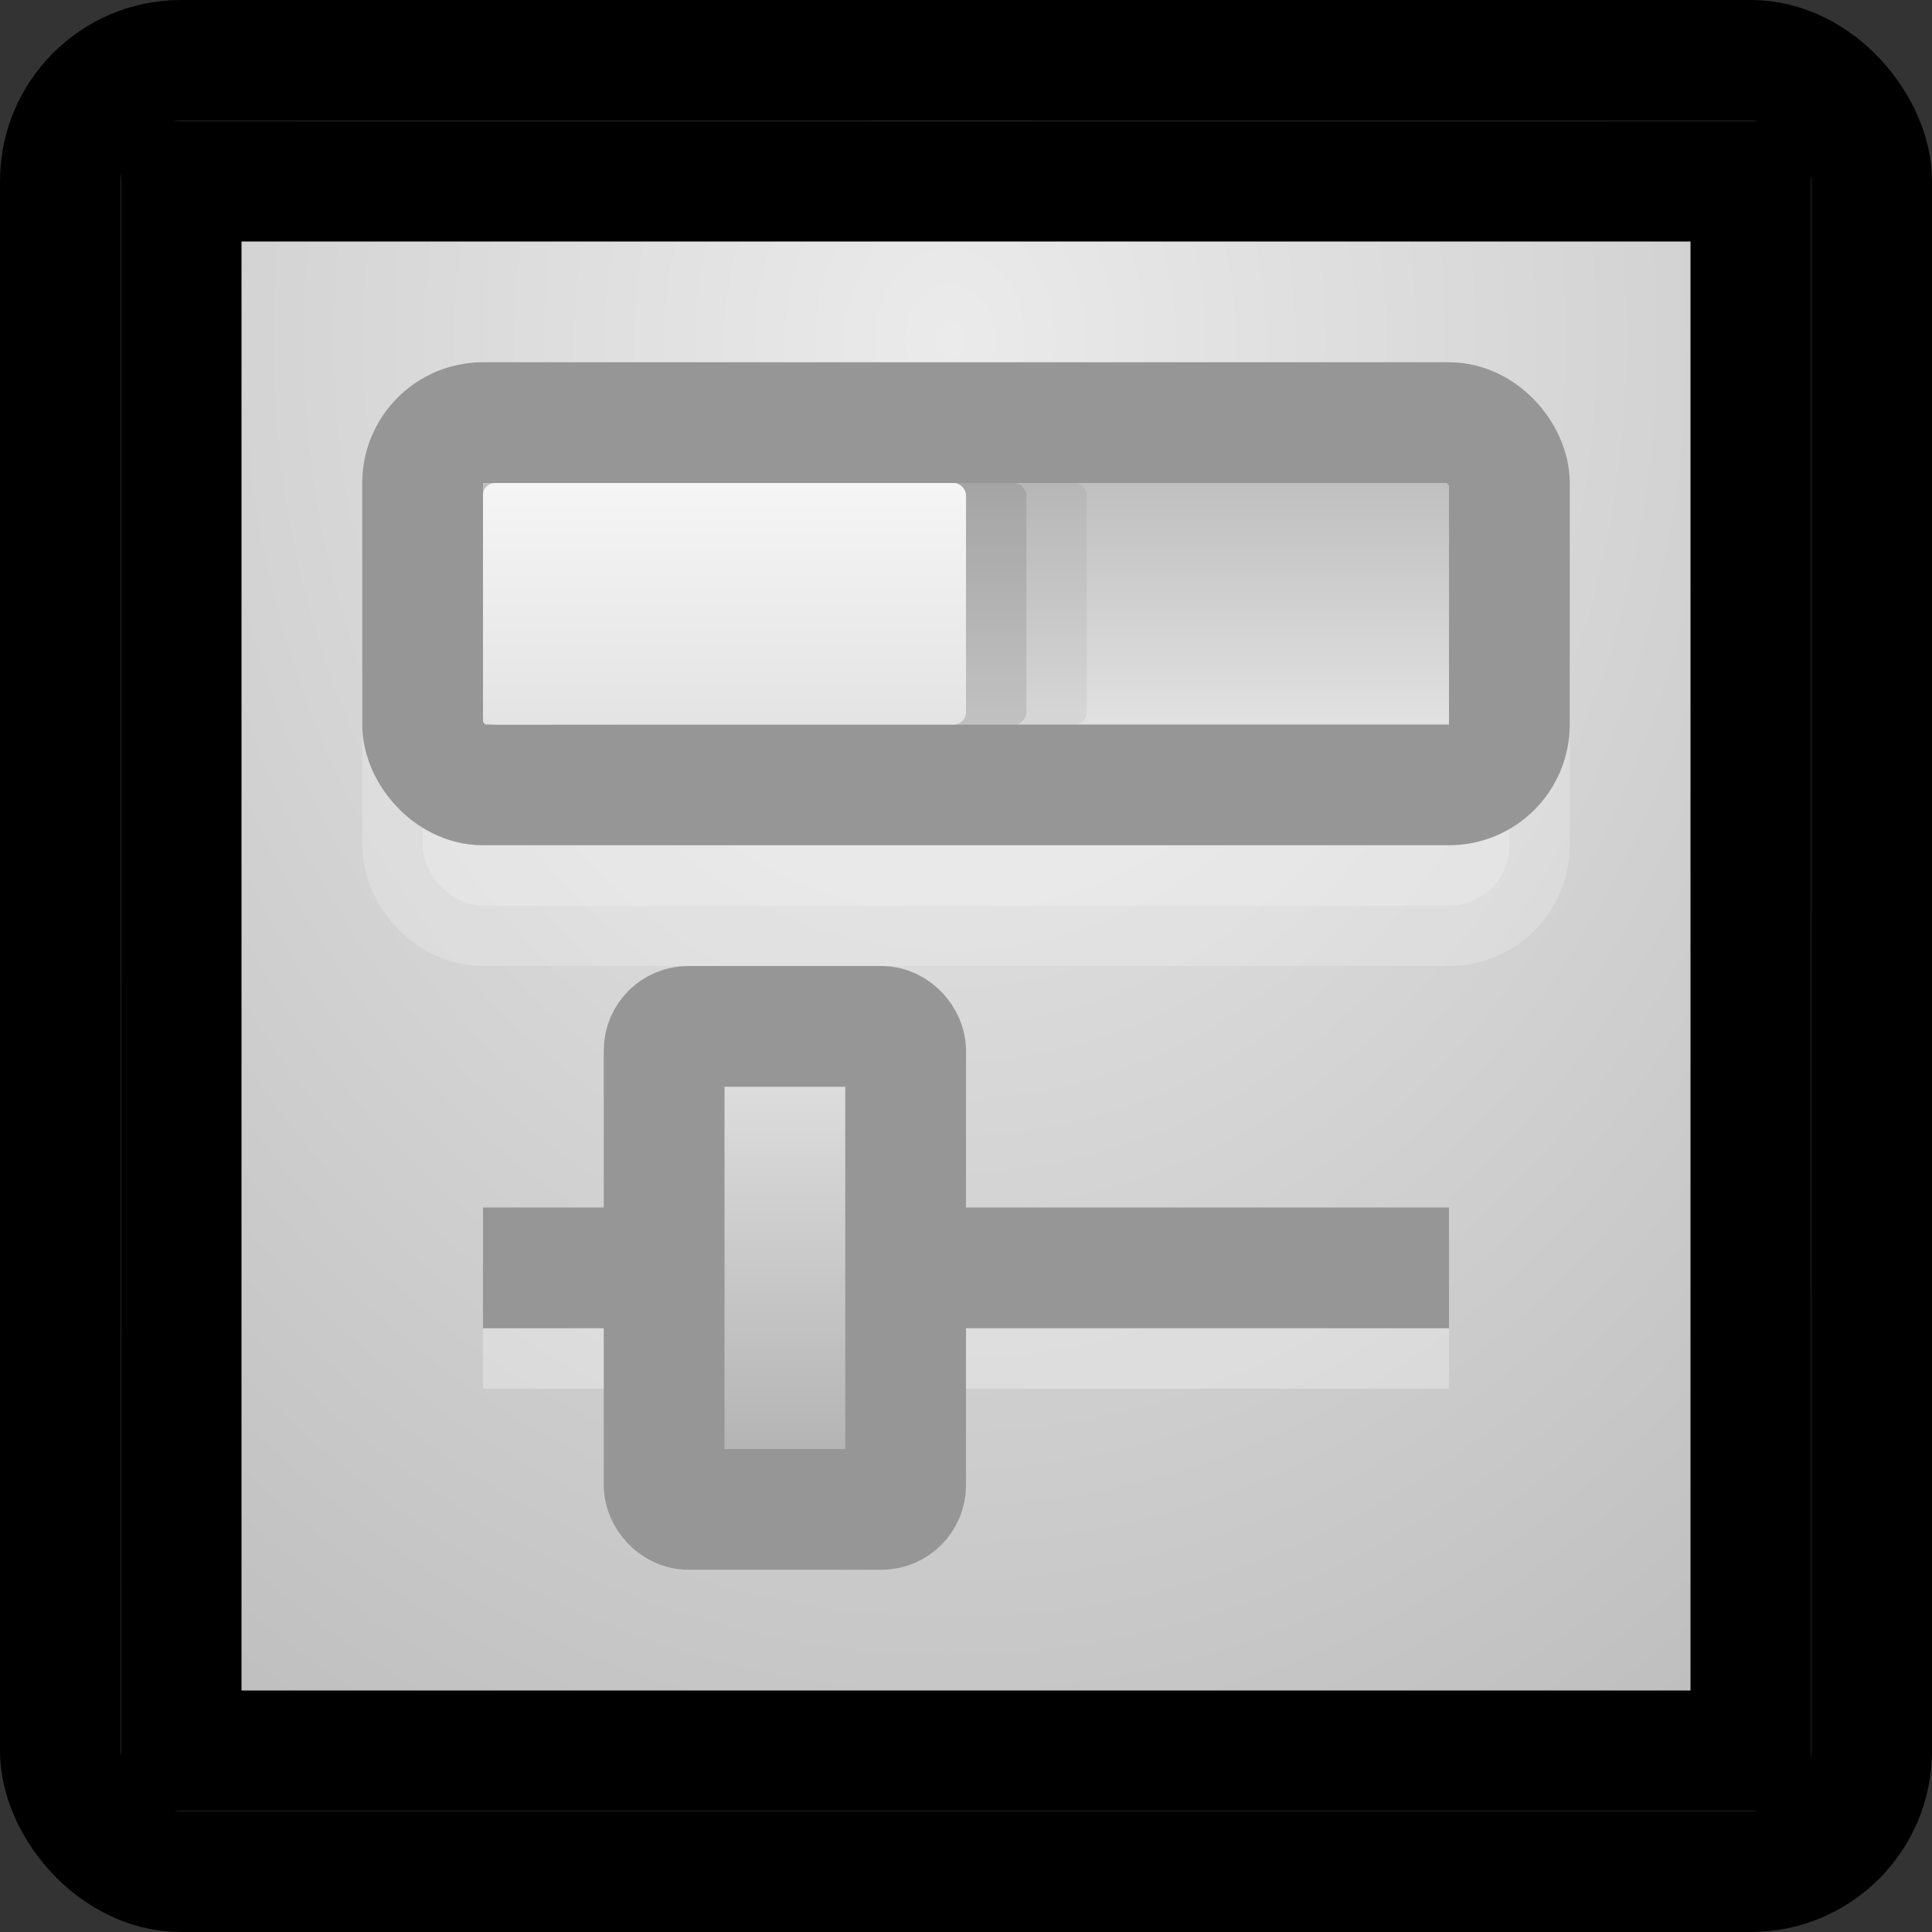 <?xml version="1.0" encoding="UTF-8" standalone="no"?>
<!-- Created with Inkscape (http://www.inkscape.org/) -->

<svg
   xmlns:dc="http://purl.org/dc/elements/1.1/"
   xmlns:cc="http://creativecommons.org/ns#"
   xmlns:rdf="http://www.w3.org/1999/02/22-rdf-syntax-ns#"
   xmlns:svg="http://www.w3.org/2000/svg"
   xmlns="http://www.w3.org/2000/svg"
   xmlns:xlink="http://www.w3.org/1999/xlink"
   xmlns:sodipodi="http://sodipodi.sourceforge.net/DTD/sodipodi-0.dtd"
   xmlns:inkscape="http://www.inkscape.org/namespaces/inkscape"
   width="16"
   height="16"
   id="svg3147"
   version="1.1"
   inkscape:version="0.48.4 r9939"
   sodipodi:docname="dconf-editorAA.svg">
  <rect width="100%" height="100%" fill="#333333" stroke="none"/>
  <defs
     id="defs3149">
    <linearGradient
       id="linearGradient3851">
      <stop
         id="stop3853"
         offset="0"
         style="stop-color:#f5f5f5;stop-opacity:1;" />
      <stop
         id="stop3855"
         offset="1"
         style="stop-color:#d2d2d2;stop-opacity:1;" />
    </linearGradient>
    <linearGradient
       id="linearGradient3819">
      <stop
         style="stop-color:#4196f5;stop-opacity:1;"
         offset="0"
         id="stop3821" />
      <stop
         style="stop-color:#1969a5;stop-opacity:1;"
         offset="1"
         id="stop3823" />
    </linearGradient>
    <linearGradient
       id="linearGradient3795">
      <stop
         style="stop-color:#e1e1e1;stop-opacity:1;"
         offset="0"
         id="stop3797" />
      <stop
         style="stop-color:#bebebe;stop-opacity:1;"
         offset="1"
         id="stop3799" />
    </linearGradient>
    <linearGradient
       id="linearGradient3779">
      <stop
         style="stop-color:#8c8c8c;stop-opacity:1;"
         offset="0"
         id="stop3781" />
      <stop
         style="stop-color:#afafaf;stop-opacity:1;"
         offset="1"
         id="stop3783" />
    </linearGradient>
    <linearGradient
       id="linearGradient3771">
      <stop
         style="stop-color:#ebebeb;stop-opacity:1;"
         offset="0"
         id="stop3773" />
      <stop
         style="stop-color:#b4b4b4;stop-opacity:1;"
         offset="1"
         id="stop3775" />
    </linearGradient>
    <linearGradient
       id="linearGradient4536">
      <stop
         style="stop-color:#ffffff;stop-opacity:1;"
         offset="0"
         id="stop4538" />
      <stop
         id="stop4546"
         offset="0.062"
         style="stop-color:#ffffff;stop-opacity:0.157;" />
      <stop
         id="stop4544"
         offset="0.936"
         style="stop-color:#ffffff;stop-opacity:0.235;" />
      <stop
         style="stop-color:#ffffff;stop-opacity:0.392;"
         offset="1"
         id="stop4540" />
    </linearGradient>
    <radialGradient
       inkscape:collect="always"
       xlink:href="#linearGradient3688-166-749"
       id="radialGradient3132"
       gradientUnits="userSpaceOnUse"
       gradientTransform="matrix(2.004,0,0,1.4,27.988,-17.4)"
       cx="4.993"
       cy="43.5"
       fx="4.993"
       fy="43.5"
       r="2.5" />
    <linearGradient
       id="linearGradient3688-166-749">
      <stop
         id="stop2883"
         style="stop-color:#181818;stop-opacity:1"
         offset="0" />
      <stop
         id="stop2885"
         style="stop-color:#181818;stop-opacity:0"
         offset="1" />
    </linearGradient>
    <radialGradient
       inkscape:collect="always"
       xlink:href="#linearGradient3688-464-309"
       id="radialGradient3134"
       gradientUnits="userSpaceOnUse"
       gradientTransform="matrix(2.004,0,0,1.4,-20.012,-104.4)"
       cx="4.993"
       cy="43.5"
       fx="4.993"
       fy="43.5"
       r="2.5" />
    <linearGradient
       id="linearGradient3688-464-309">
      <stop
         id="stop2889"
         style="stop-color:#181818;stop-opacity:1"
         offset="0" />
      <stop
         id="stop2891"
         style="stop-color:#181818;stop-opacity:0"
         offset="1" />
    </linearGradient>
    <linearGradient
       inkscape:collect="always"
       xlink:href="#linearGradient3702-501-757"
       id="linearGradient3136"
       gradientUnits="userSpaceOnUse"
       x1="25.058"
       y1="47.028"
       x2="25.058"
       y2="39.999" />
    <linearGradient
       id="linearGradient3702-501-757">
      <stop
         id="stop2895"
         style="stop-color:#181818;stop-opacity:0"
         offset="0" />
      <stop
         id="stop2897"
         style="stop-color:#181818;stop-opacity:1"
         offset="0.5" />
      <stop
         id="stop2899"
         style="stop-color:#181818;stop-opacity:0"
         offset="1" />
    </linearGradient>
    <radialGradient
       inkscape:collect="always"
       xlink:href="#linearGradient3771"
       id="radialGradient3777"
       cx="8.144"
       cy="1039.173"
       fx="8.144"
       fy="1039.173"
       r="8"
       gradientUnits="userSpaceOnUse"
       gradientTransform="matrix(-1.7168406e-6,2.108,-1.712,-1.3943643e-6,1786.932,1022.01)" />
    <linearGradient
       inkscape:collect="always"
       xlink:href="#linearGradient3795"
       id="linearGradient3801"
       x1="5.587"
       y1="1041.344"
       x2="5.587"
       y2="1039.291"
       gradientUnits="userSpaceOnUse"
       gradientTransform="translate(1,1)" />
    <linearGradient
       inkscape:collect="always"
       xlink:href="#linearGradient3851"
       id="linearGradient3811"
       x1="5.198"
       y1="1039.38"
       x2="5.198"
       y2="1043.357"
       gradientUnits="userSpaceOnUse"
       gradientTransform="translate(1,1)" />
    <linearGradient
       id="linearGradient3771-1">
      <stop
         style="stop-color:#dcdcdc;stop-opacity:1;"
         offset="0"
         id="stop3773-0" />
      <stop
         style="stop-color:#b4b4b4;stop-opacity:1;"
         offset="1"
         id="stop3775-4" />
    </linearGradient>
    <linearGradient
       inkscape:collect="always"
       xlink:href="#linearGradient3771-1"
       id="linearGradient3828"
       gradientUnits="userSpaceOnUse"
       gradientTransform="translate(-4,5)"
       x1="10.536"
       y1="1040.379"
       x2="10.536"
       y2="1043.395" />
  </defs>
  <sodipodi:namedview
     id="base"
     pagecolor="#ffffff"
     bordercolor="#666666"
     borderopacity="1.0"
     inkscape:pageopacity="0.0"
     inkscape:pageshadow="2"
     inkscape:zoom="19.622213"
     inkscape:cx="5.1569698"
     inkscape:cy="3.7663328"
     inkscape:document-units="px"
     inkscape:current-layer="layer1"
     showgrid="false"
     inkscape:window-width="1280"
     inkscape:window-height="751"
     inkscape:window-x="0"
     inkscape:window-y="24"
     inkscape:window-maximized="1" />
  <g
     inkscape:label="Livello 1"
     inkscape:groupmode="layer"
     id="layer1"
     transform="translate(0,-1036.362)">
    <rect
       style="fill:url(#radialGradient3777);fill-opacity:1;stroke:#000000;stroke-opacity:1"
       id="rect3163"
       width="15"
       height="15"
       x="0.5"
       y="1036.862"
       rx="1"
       ry="1" />
    <rect
       y="1037.862"
       x="1.5"
       height="13"
       width="13"
       id="rect3799"
       style="fill:none;stroke:#000000;stroke-opacity:1" />
    <rect
       ry="0.5"
       rx="0.5"
       y="1040.862"
       x="3.5"
       height="3"
       width="9"
       id="rect3854"
       style="opacity:0.2;fill:#ffffff;fill-opacity:1;stroke:#ffffff;stroke-opacity:1" />
    <rect
       style="fill:url(#linearGradient3801);fill-opacity:1;stroke:#969696;stroke-opacity:1"
       id="rect3791"
       width="9"
       height="3"
       x="3.5"
       y="1039.862"
       rx="0.5"
       ry="0.5" />
    <rect
       style="opacity:0.05;fill:#000000;fill-opacity:1;stroke:none"
       id="rect3817"
       width="4"
       height="2"
       x="5"
       y="1040.362"
       rx="0.1"
       ry="0.1" />
    <rect
       ry="0.1"
       rx="0.1"
       y="1040.362"
       x="4.5"
       height="2"
       width="4"
       id="rect3813"
       style="opacity:0.1;fill:#000000;fill-opacity:1;stroke:none" />
    <rect
       style="fill:url(#linearGradient3811);fill-opacity:1.0;stroke:none"
       id="rect3803"
       width="4"
       height="2"
       x="4"
       y="1040.362"
       rx="0.1"
       ry="0.1" />
    <rect
       y="1046.862"
       x="4"
       height="1"
       width="8"
       id="rect3796"
       style="opacity:0.3;fill:#ffffff;fill-opacity:1;stroke:none" />
    <rect
       style="fill:#969696;fill-opacity:1;stroke:none"
       id="rect3794"
       width="8"
       height="1"
       x="4"
       y="1046.362" />
    <rect
       style="fill:url(#linearGradient3828);fill-opacity:1;stroke:#969696;stroke-opacity:1"
       id="rect3825"
       width="2"
       height="4"
       x="5.5"
       y="1044.862"
       rx="0.2"
       ry="0.2" />
  </g>
</svg>
